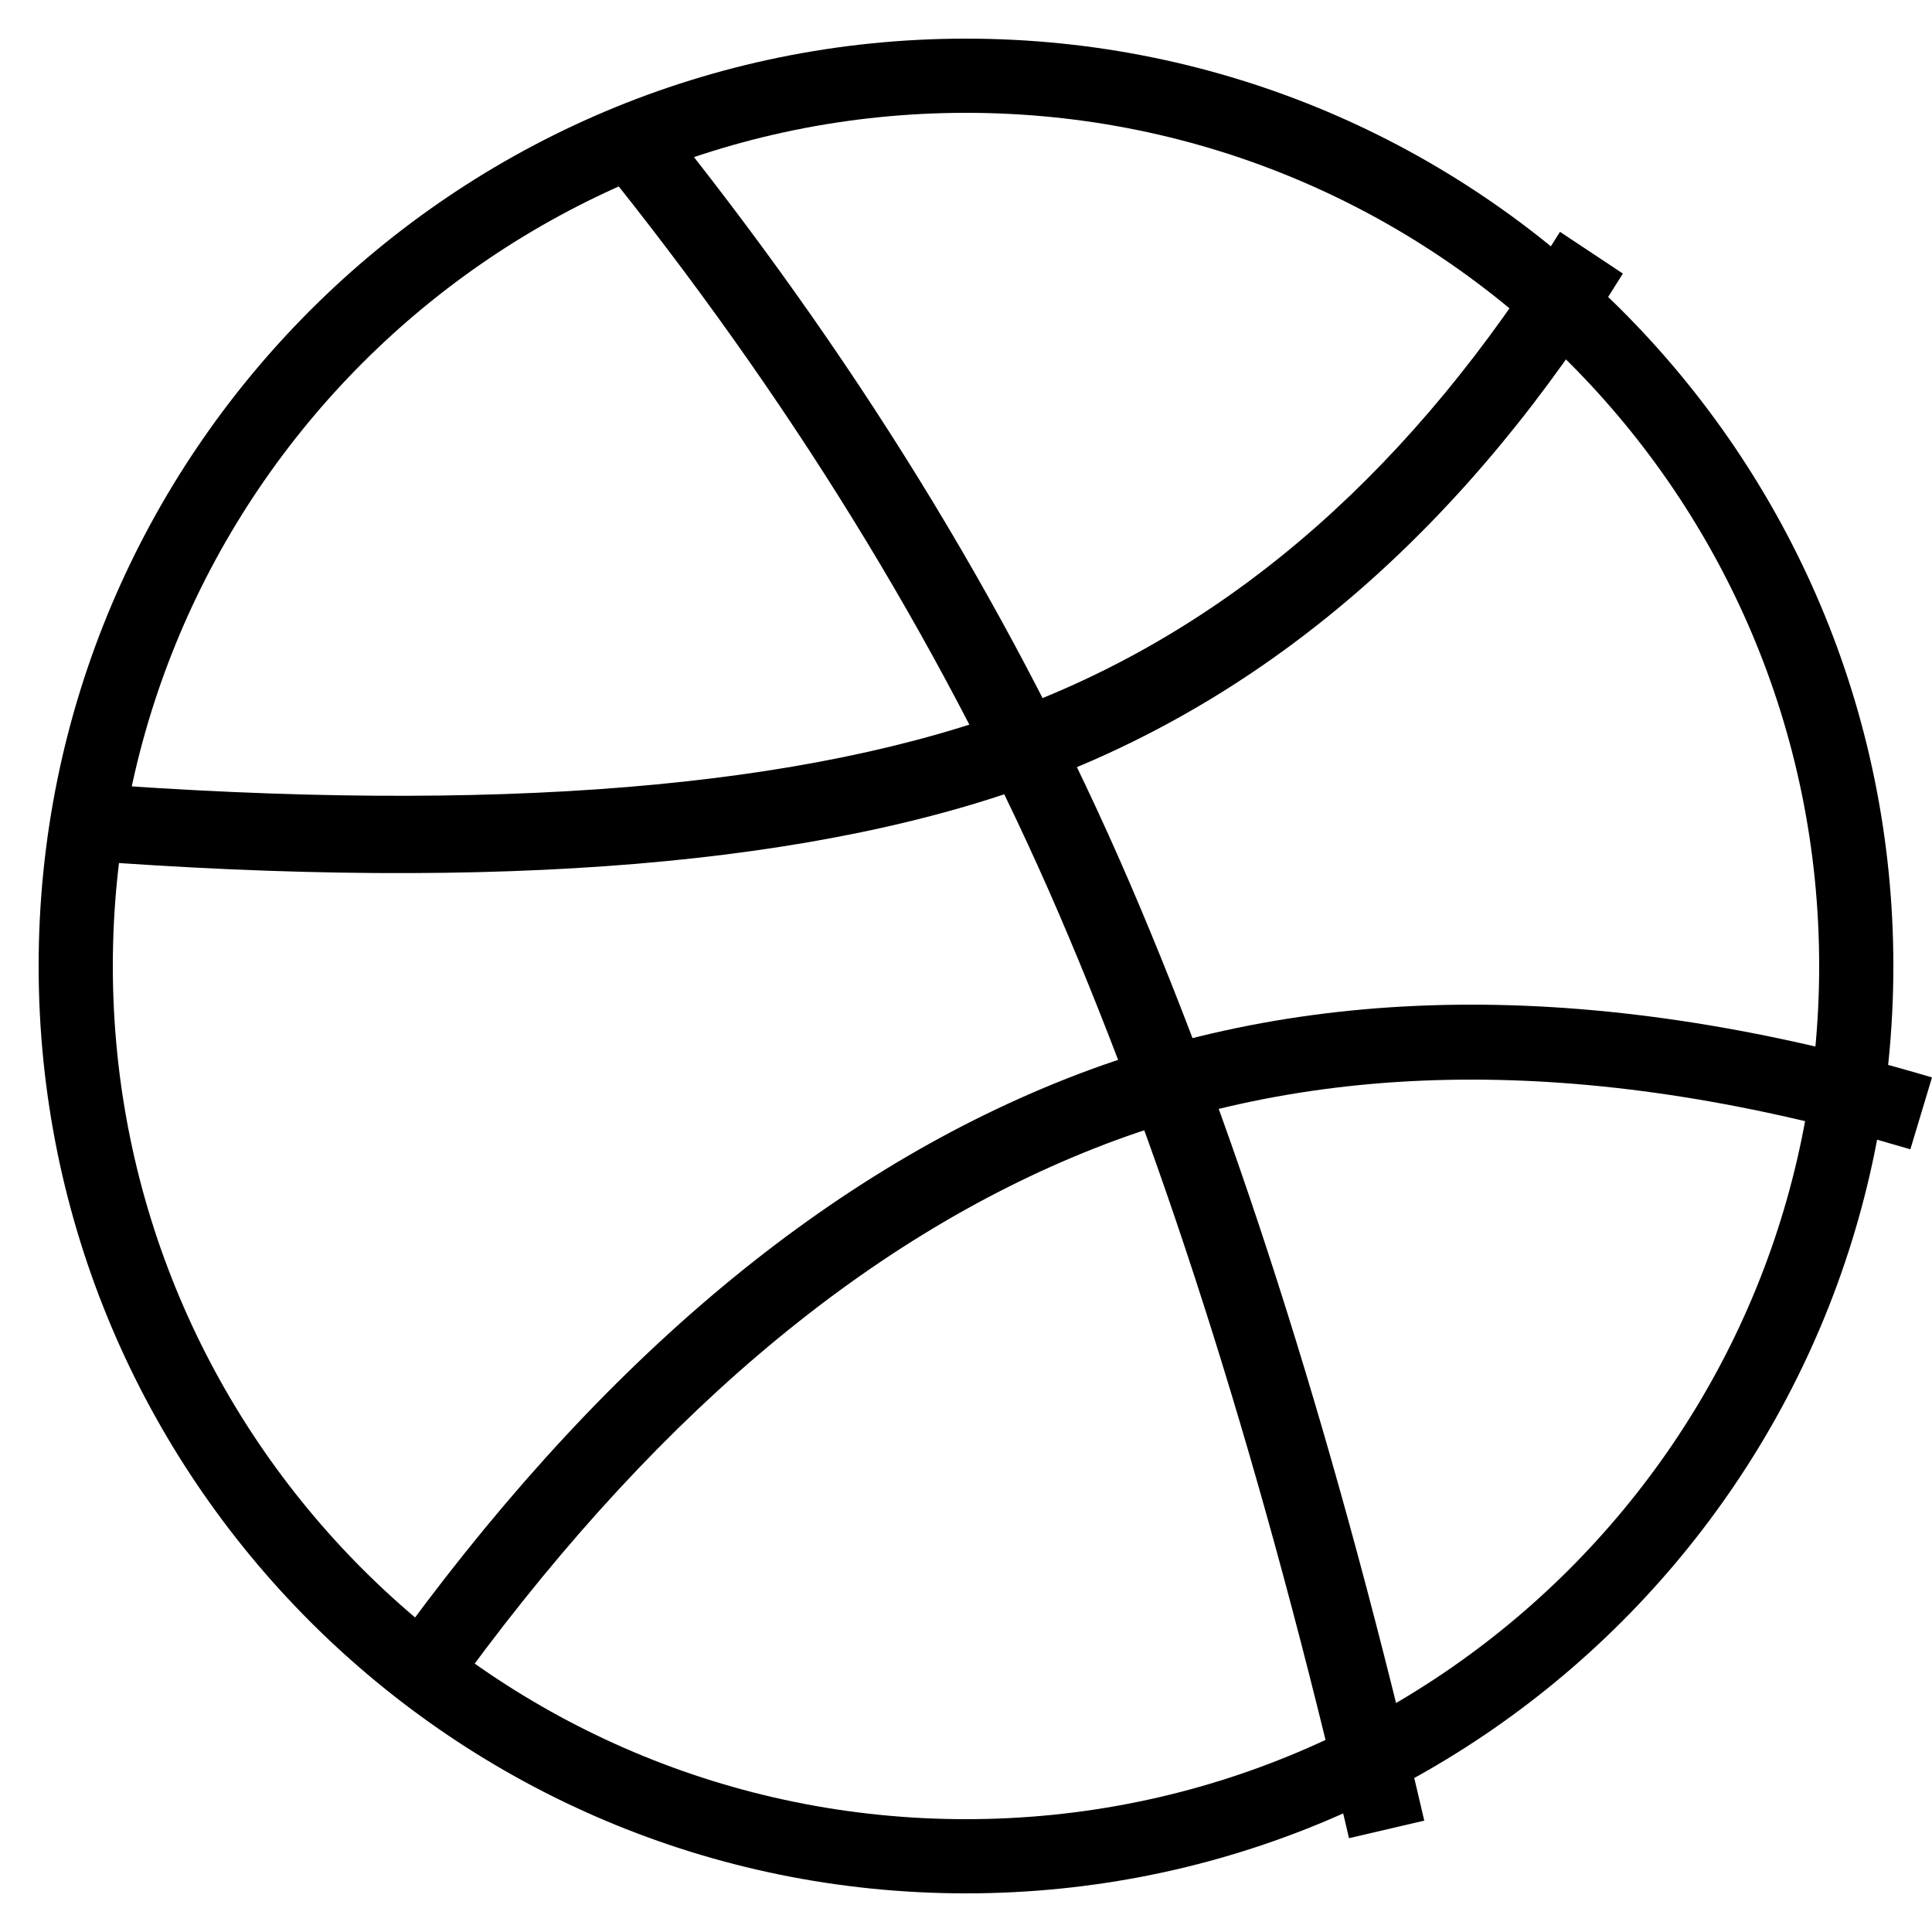 <?xml version="1.0" encoding="UTF-8"?>
<svg width="25px" height="25px" viewBox="0 0 25 25" version="1.1" xmlns="http://www.w3.org/2000/svg" xmlns:xlink="http://www.w3.org/1999/xlink">
    <!-- Generator: Sketch 48.2 (47327) - http://www.bohemiancoding.com/sketch -->
    <title>dribbble</title>
    <desc>Created with Sketch.</desc>
    <defs></defs>
    <g id="home" stroke="none" stroke-width="1" fill="none" fill-rule="evenodd" transform="translate(-1223, -143)">
        <g id="dribbble" transform="translate(1223, 143)" fill="#000000" fill-rule="nonzero">
            <path d="M5.797,22 L5,21.438 C7.66,17.721 10.594,15.223 13.805,13.956 C17.031,12.684 20.767,12.684 25,13.942 L24.72,14.872 C20.685,13.672 17.172,13.672 14.166,14.858 C11.146,16.049 8.355,18.426 5.797,22 Z" id="Path-8"></path>
            <path d="M7.966,2.361 L8.748,1.739 C11.219,4.845 13.176,8.074 14.619,11.426 C16.057,14.765 17.327,18.809 18.43,23.559 L17.456,23.786 C16.365,19.09 15.113,15.102 13.701,11.821 C12.293,8.552 10.382,5.399 7.966,2.361 Z" id="Path-7"></path>
            <path d="M1,11.129 L1.071,10.131 C6.404,10.537 10.464,10.2 13.242,9.132 C15.993,8.075 18.306,6.036 20.186,3 L21,3.54 C19.011,6.751 16.535,8.933 13.578,10.07 C10.648,11.196 6.459,11.544 1,11.129 Z" id="Path-9"></path>
            <path d="M12.5,24.5 C5.873,24.5 0.5,19.127 0.5,12.5 C0.5,5.873 5.873,0.5 12.5,0.5 C19.127,0.5 24.5,5.873 24.5,12.5 C24.5,19.127 19.127,24.5 12.5,24.5 Z M12.5,23.54 C18.597,23.54 23.54,18.597 23.54,12.5 C23.54,6.403 18.597,1.46 12.5,1.46 C6.403,1.46 1.46,6.403 1.46,12.5 C1.46,18.597 6.403,23.54 12.5,23.54 Z" id="Oval-2"></path>
        </g>
    </g>
</svg>